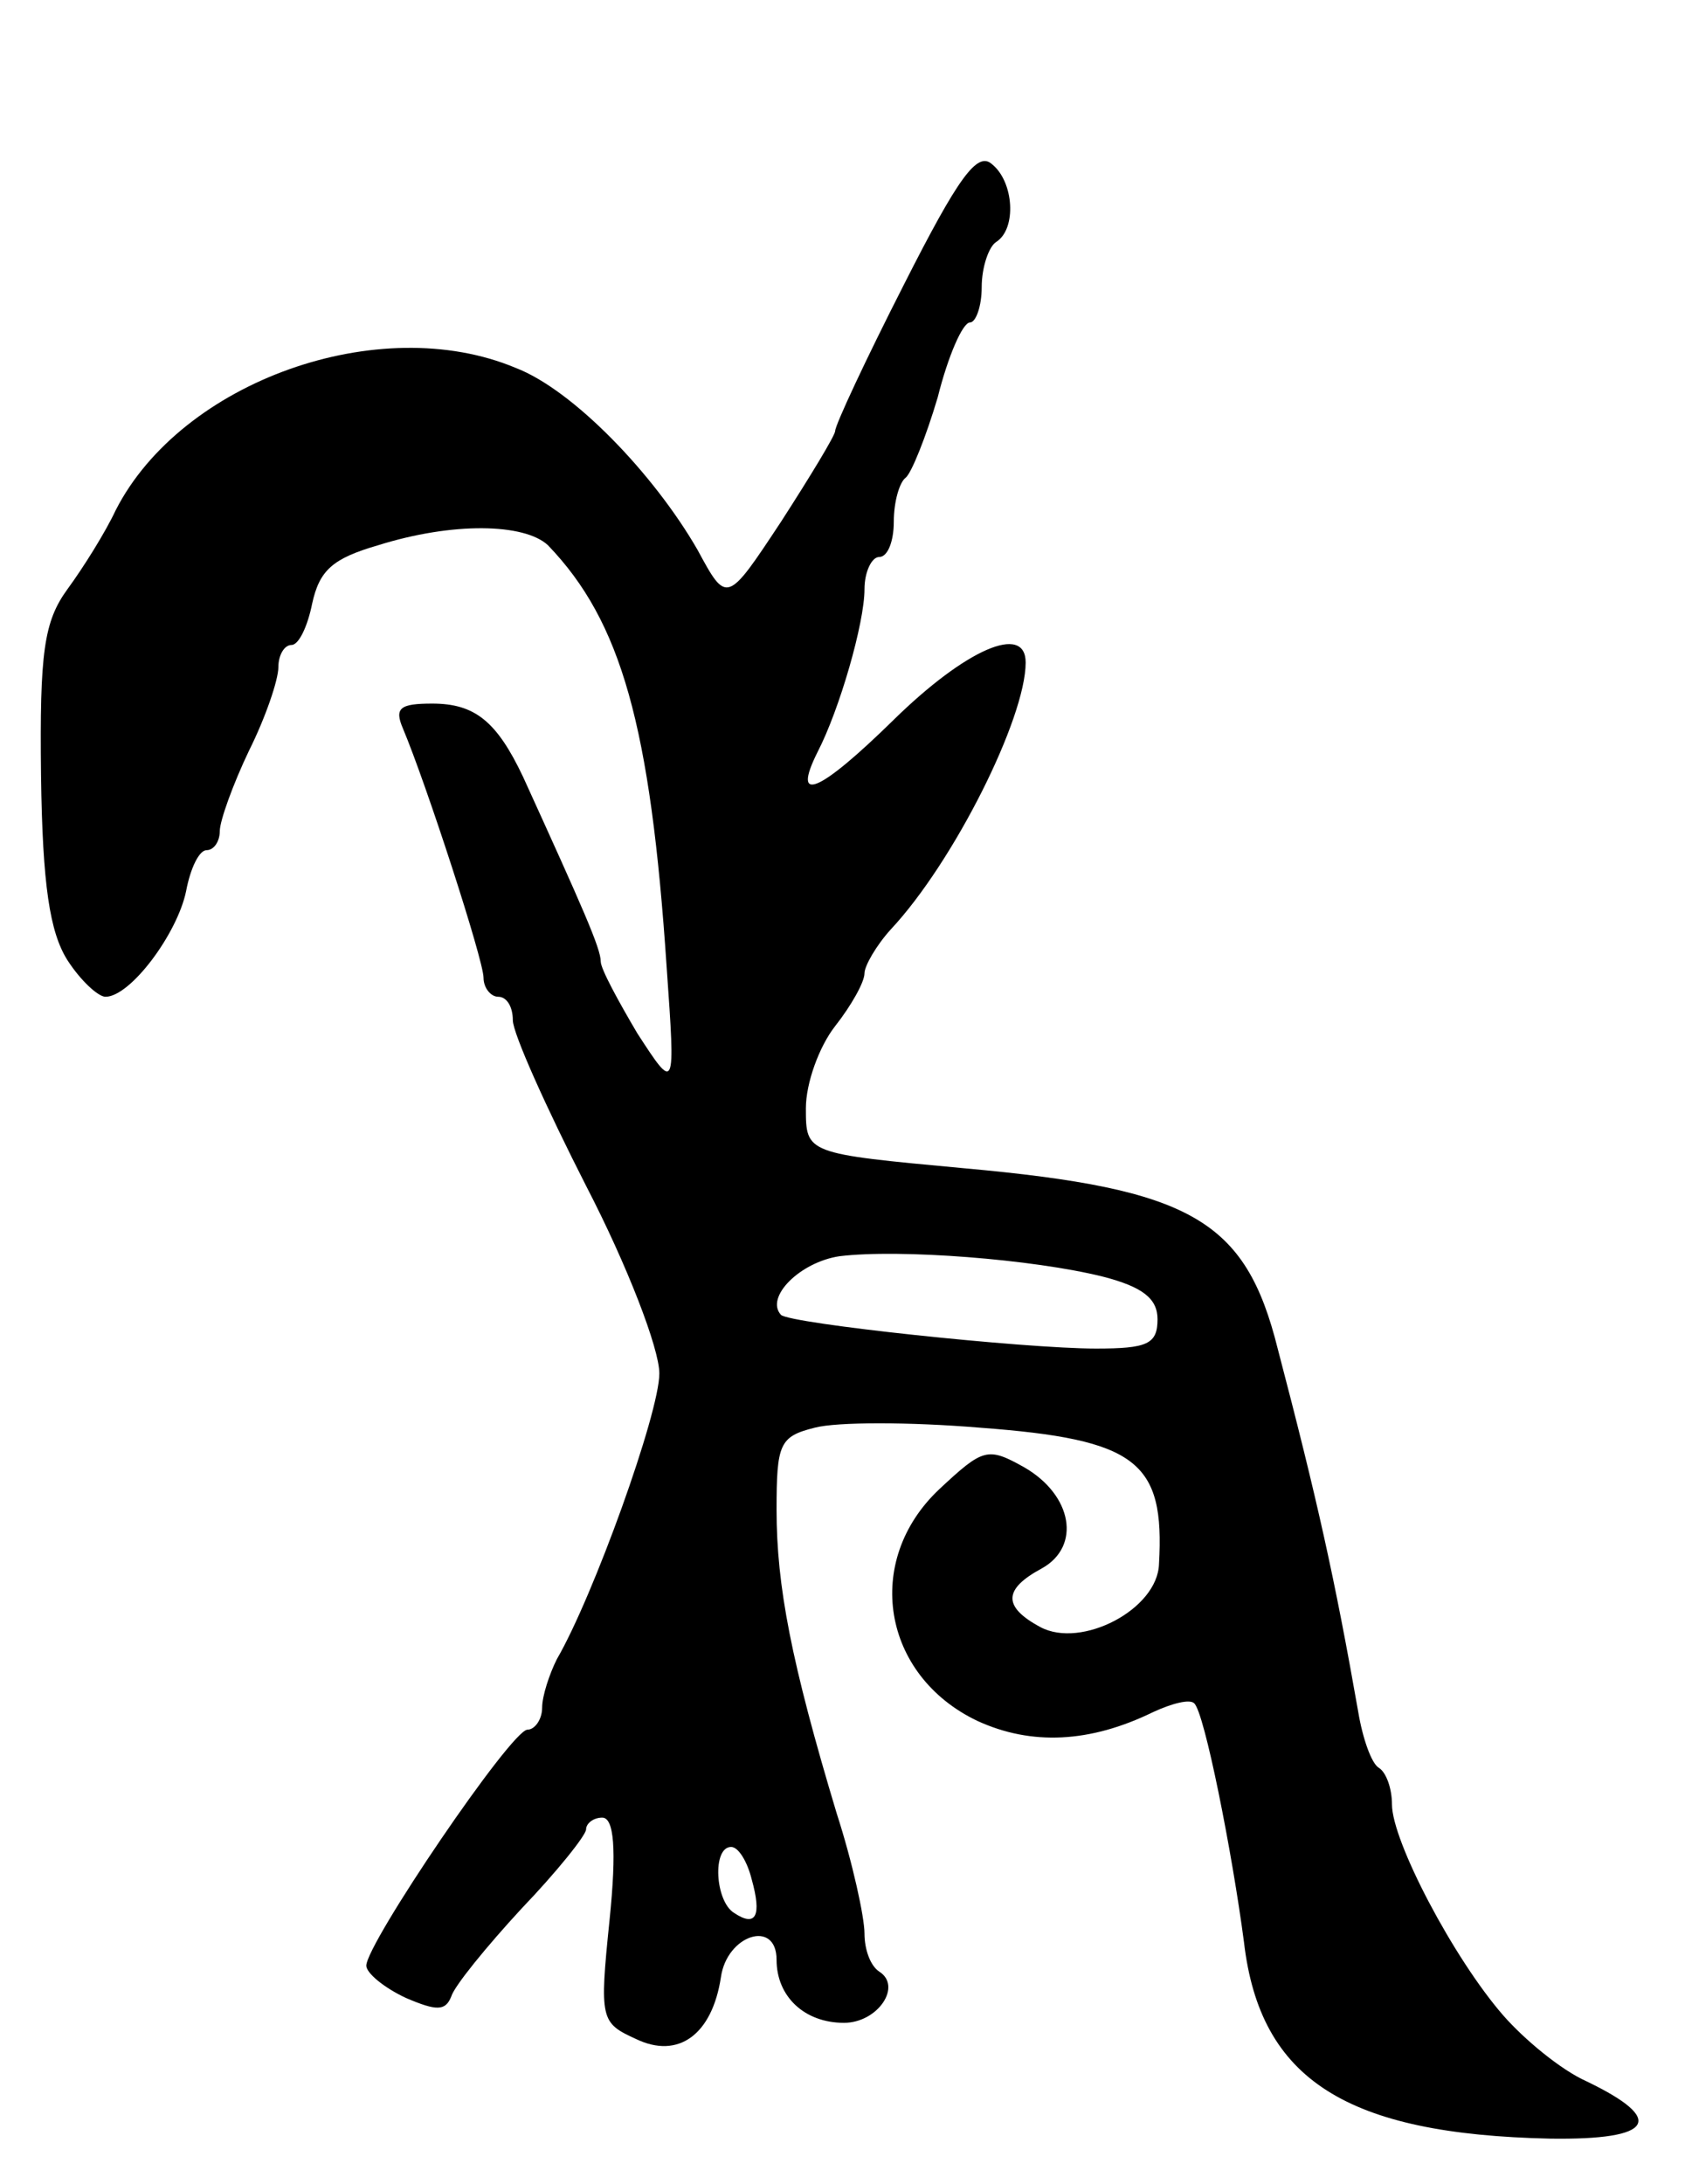 <svg version="1.0" xmlns="http://www.w3.org/2000/svg"
 width="115pt" height="149pt" viewBox="0 0 115 149"
 preserveAspectRatio="xMidYMid meet">
<g transform="translate(0,149) scale(0.1,-0.1)"
fill="#000000" stroke="none">
<path d="M617 1296 c-26 -51 -47 -96 -47 -100 0 -3 -17 -31 -37 -62 -37 -56
-37 -56 -57 -19 -30 52 -85 109 -124 124 -93 39 -228 -9 -273 -97 -7 -15 -22
-39 -33 -54 -16 -22 -19 -43 -18 -127 1 -75 6 -107 18 -126 9 -14 21 -25 26
-25 17 0 49 43 55 72 3 16 9 28 14 28 5 0 9 6 9 13 0 7 9 32 20 55 11 22 20
48 20 57 0 8 4 15 9 15 5 0 11 13 14 28 5 23 14 31 45 40 51 16 100 15 116 0
50 -52 70 -123 81 -288 6 -85 6 -85 -20 -45 -13 22 -25 44 -25 49 0 9 -12 36
-53 126 -18 38 -33 50 -62 50 -22 0 -26 -3 -20 -17 16 -38 55 -158 55 -170 0
-7 5 -13 10 -13 6 0 10 -7 10 -16 0 -9 23 -60 50 -113 28 -54 50 -111 50 -128
0 -27 -45 -152 -70 -195 -5 -10 -10 -25 -10 -33 0 -8 -5 -15 -10 -15 -11 0
-110 -146 -110 -161 0 -5 12 -15 27 -22 21 -9 27 -9 31 1 2 7 24 34 48 60 24
25 44 50 44 54 0 4 5 8 11 8 8 0 10 -21 5 -70 -7 -68 -6 -70 18 -81 29 -14 52
3 58 42 4 29 38 40 38 12 0 -25 19 -43 46 -43 23 0 40 25 24 35 -6 4 -10 15
-10 26 0 11 -8 48 -19 82 -31 103 -41 155 -41 207 0 45 2 50 26 56 15 4 65 4
113 0 107 -8 126 -23 122 -93 -1 -31 -53 -58 -81 -43 -26 14 -25 26 1 40 27
15 21 50 -12 69 -25 14 -28 13 -58 -15 -52 -49 -39 -127 26 -158 37 -17 77
-15 120 6 13 6 25 9 28 6 7 -6 26 -102 34 -163 11 -94 70 -131 209 -134 71 -1
79 13 25 39 -18 8 -43 29 -57 45 -34 39 -76 119 -76 144 0 11 -4 22 -9 25 -5
3 -11 20 -14 38 -16 91 -28 145 -55 248 -22 88 -59 109 -214 123 -108 10 -108
10 -108 41 0 17 9 42 20 56 11 14 20 30 20 36 0 5 8 19 18 30 43 46 92 144 92
182 0 27 -41 9 -90 -39 -51 -50 -70 -58 -52 -22 15 29 32 88 32 111 0 12 5 22
10 22 6 0 10 11 10 24 0 14 4 27 8 30 4 3 14 28 22 55 7 28 17 51 22 51 4 0 8
11 8 24 0 14 5 28 10 31 14 9 12 41 -3 53 -10 9 -23 -9 -60 -82z m136 -677
c27 -7 37 -15 37 -29 0 -17 -7 -20 -42 -20 -49 0 -209 17 -215 23 -11 12 13
36 40 40 41 5 132 -2 180 -14z m-240 -411 c7 -25 3 -33 -12 -23 -13 8 -15 45
-2 45 5 0 11 -10 14 -22z"/>
</g>
</svg>
